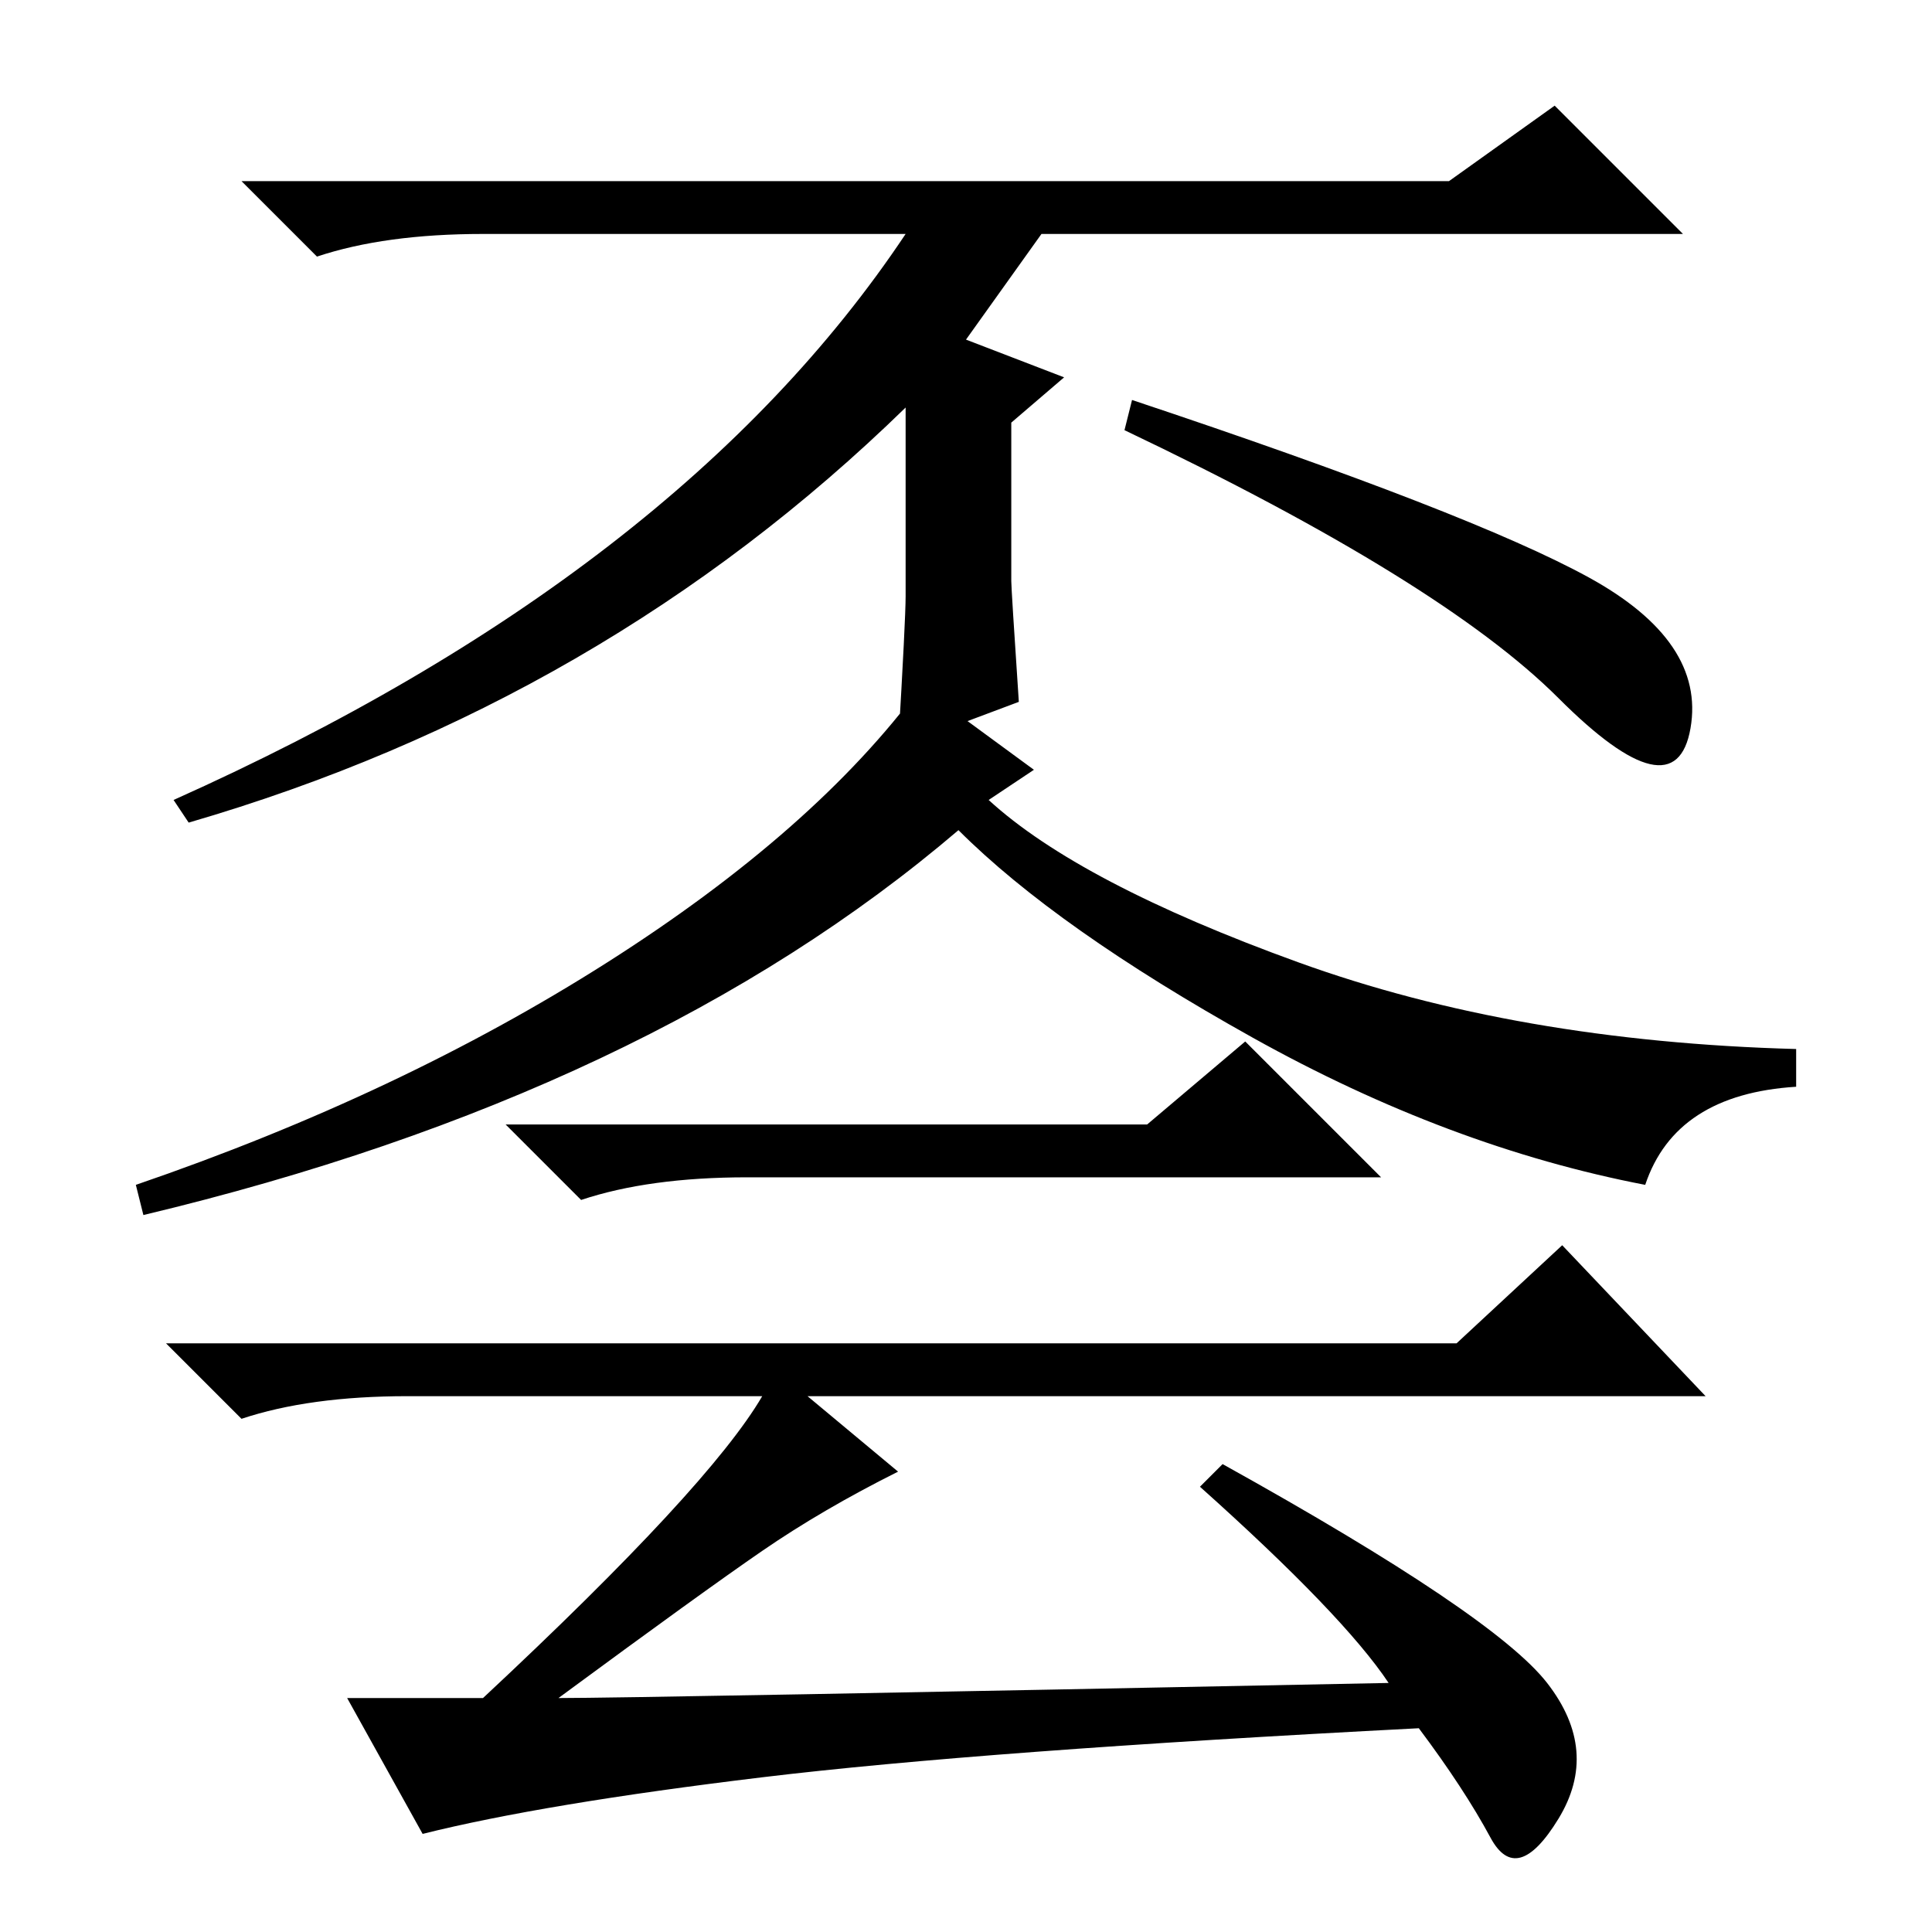 <?xml version="1.0" standalone="no"?>
<!DOCTYPE svg PUBLIC "-//W3C//DTD SVG 1.1//EN" "http://www.w3.org/Graphics/SVG/1.1/DTD/svg11.dtd" >
<svg xmlns="http://www.w3.org/2000/svg" xmlns:xlink="http://www.w3.org/1999/xlink" version="1.1" viewBox="0 -36 256 256">
  <g transform="matrix(1 0 0 -1 0 220)">
   <path fill="currentColor"
d="M206 242l17 -17h-85l-10 -14l13 -5l-7 -6v-21q0 -1 1 -16l-16 -6q1 17 1 20v25q-40 -39 -95 -55l-2 3q67 30 97 75h-56q-13 0 -22 -3l-10 10h160zM206.5 163.5q-15.5 15.5 -57.5 35.5l1 4q45 -15 60.5 -23.5t13.5 -20t-17.5 4zM137 154l-6 -4q12 -11 41 -21.5t66 -11.5
v-5q-16 -1 -20 -13q-26 5 -52 19.5t-39 27.5q-41 -35 -108 -51l-1 4q35 12 62.5 29.5t41.5 36.5zM152 107l13 11l18 -18h-84q-13 0 -22 -3l-10 10h85zM193 78l14 13l19 -20h-119l12 -10q-10 -5 -18 -10.5t-27 -19.5q10 0 110 2q-6 9 -25 26l3 3q36 -20 43 -29t1.5 -18
t-9 -2.5t-9.5 14.5q-58 -3 -87 -6.5t-45 -7.5l-10 18h18q30 28 37 40h-47q-13 0 -22 -3l-10 10h171z" />
  </g>

</svg>
